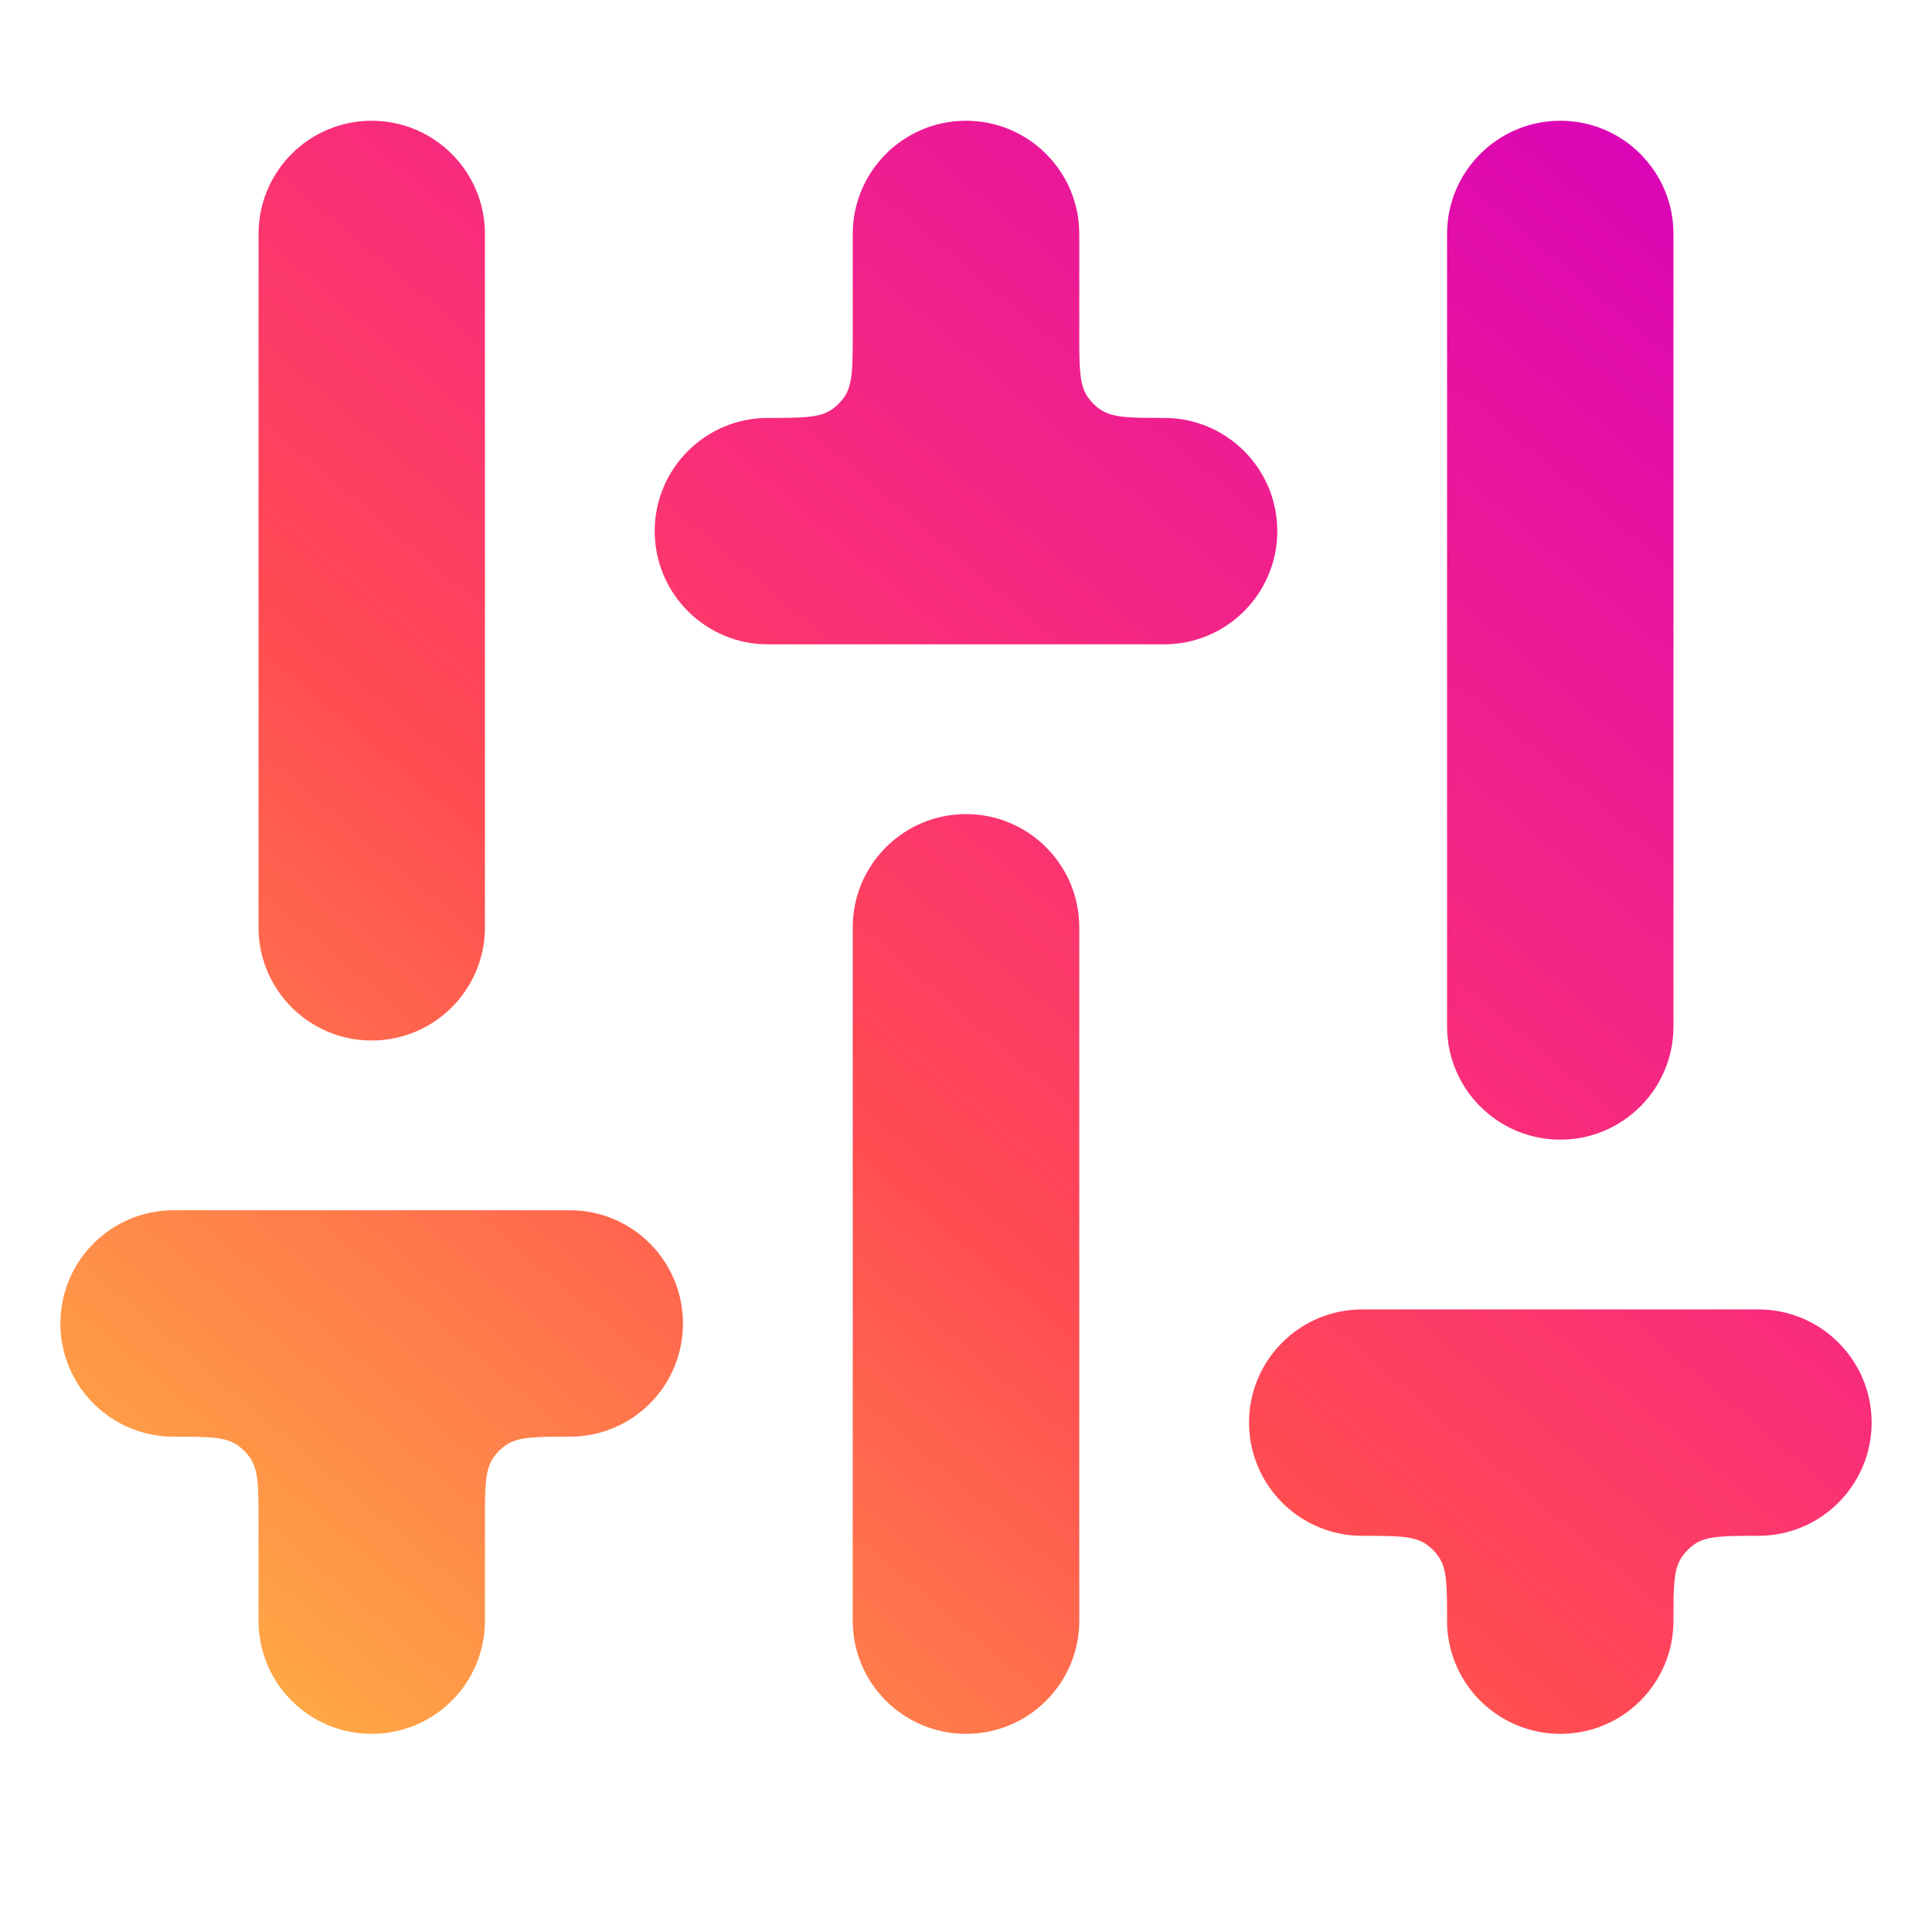 <svg width="16" height="16" viewBox="0 0 16 16" fill="none" xmlns="http://www.w3.org/2000/svg">
<path d="M3.078 8.617C2.56 8.617 2.141 8.197 2.141 7.68L2.141 1.938C2.141 1.42 2.56 1 3.078 1C3.596 1 4.016 1.42 4.016 1.938L4.016 7.68C4.016 8.197 3.596 8.617 3.078 8.617Z" fill="url(#paint0_linear_474_154)"/>
<path d="M6.359 5.336H9.641C10.158 5.336 10.578 4.916 10.578 4.398C10.578 3.881 10.158 3.461 9.641 3.461V3.461C9.357 3.461 9.215 3.461 9.113 3.392C9.071 3.364 9.035 3.327 9.006 3.285C8.938 3.184 8.938 3.042 8.938 2.758L8.938 1.938C8.938 1.42 8.518 1 8 1C7.482 1 7.062 1.42 7.062 1.938L7.062 2.758C7.062 3.042 7.062 3.184 6.994 3.285C6.965 3.327 6.929 3.364 6.887 3.392C6.785 3.461 6.643 3.461 6.359 3.461V3.461C5.842 3.461 5.422 3.881 5.422 4.398C5.422 4.916 5.842 5.336 6.359 5.336Z" fill="url(#paint1_linear_474_154)"/>
<path d="M2.141 13.422C2.141 13.94 2.56 14.359 3.078 14.359C3.596 14.359 4.016 13.94 4.016 13.422L4.016 12.602C4.016 12.318 4.016 12.176 4.084 12.074C4.113 12.032 4.149 11.996 4.191 11.967C4.293 11.898 4.435 11.898 4.719 11.898V11.898C5.237 11.898 5.656 11.479 5.656 10.961C5.656 10.443 5.237 10.023 4.719 10.023H1.438C0.92 10.023 0.5 10.443 0.5 10.961C0.5 11.479 0.92 11.898 1.438 11.898V11.898C1.721 11.898 1.863 11.898 1.965 11.967C2.007 11.996 2.043 12.032 2.072 12.074C2.141 12.176 2.141 12.318 2.141 12.602L2.141 13.422Z" fill="url(#paint2_linear_474_154)"/>
<path d="M12.922 14.359C12.404 14.359 11.984 13.94 11.984 13.422V13.422C11.984 13.138 11.984 12.996 11.916 12.895C11.887 12.852 11.851 12.816 11.809 12.787C11.707 12.719 11.565 12.719 11.281 12.719V12.719C10.764 12.719 10.344 12.299 10.344 11.781C10.344 11.264 10.764 10.844 11.281 10.844H14.562C15.08 10.844 15.5 11.264 15.5 11.781C15.5 12.299 15.08 12.719 14.562 12.719V12.719C14.279 12.719 14.137 12.719 14.035 12.787C13.993 12.816 13.957 12.852 13.928 12.895C13.859 12.996 13.859 13.138 13.859 13.422V13.422C13.859 13.94 13.44 14.359 12.922 14.359Z" fill="url(#paint3_linear_474_154)"/>
<path d="M7.062 13.422C7.062 13.94 7.482 14.359 8 14.359C8.518 14.359 8.938 13.94 8.938 13.422L8.938 7.68C8.938 7.162 8.518 6.742 8 6.742C7.482 6.742 7.062 7.162 7.062 7.68L7.062 13.422Z" fill="url(#paint4_linear_474_154)"/>
<path d="M11.984 8.5C11.984 9.018 12.404 9.438 12.922 9.438C13.44 9.438 13.859 9.018 13.859 8.5L13.859 1.938C13.859 1.42 13.44 1 12.922 1C12.404 1 11.984 1.42 11.984 1.938L11.984 8.5Z" fill="url(#paint5_linear_474_154)"/>
<defs>
<linearGradient id="paint0_linear_474_154" x1="14.82" y1="1.23" x2="2.76" y2="15.466" gradientUnits="userSpaceOnUse">
<stop stop-color="#D800BD"/>
<stop offset="0.408" stop-color="#F92D7A"/>
<stop offset="0.59" stop-color="#FF4A52"/>
<stop offset="1" stop-color="#FFB243"/>
</linearGradient>
<linearGradient id="paint1_linear_474_154" x1="14.82" y1="1.23" x2="2.76" y2="15.466" gradientUnits="userSpaceOnUse">
<stop stop-color="#D800BD"/>
<stop offset="0.408" stop-color="#F92D7A"/>
<stop offset="0.59" stop-color="#FF4A52"/>
<stop offset="1" stop-color="#FFB243"/>
</linearGradient>
<linearGradient id="paint2_linear_474_154" x1="14.82" y1="1.23" x2="2.76" y2="15.466" gradientUnits="userSpaceOnUse">
<stop stop-color="#D800BD"/>
<stop offset="0.408" stop-color="#F92D7A"/>
<stop offset="0.59" stop-color="#FF4A52"/>
<stop offset="1" stop-color="#FFB243"/>
</linearGradient>
<linearGradient id="paint3_linear_474_154" x1="14.82" y1="1.23" x2="2.76" y2="15.466" gradientUnits="userSpaceOnUse">
<stop stop-color="#D800BD"/>
<stop offset="0.408" stop-color="#F92D7A"/>
<stop offset="0.59" stop-color="#FF4A52"/>
<stop offset="1" stop-color="#FFB243"/>
</linearGradient>
<linearGradient id="paint4_linear_474_154" x1="14.82" y1="1.23" x2="2.76" y2="15.466" gradientUnits="userSpaceOnUse">
<stop stop-color="#D800BD"/>
<stop offset="0.408" stop-color="#F92D7A"/>
<stop offset="0.59" stop-color="#FF4A52"/>
<stop offset="1" stop-color="#FFB243"/>
</linearGradient>
<linearGradient id="paint5_linear_474_154" x1="14.82" y1="1.23" x2="2.76" y2="15.466" gradientUnits="userSpaceOnUse">
<stop stop-color="#D800BD"/>
<stop offset="0.408" stop-color="#F92D7A"/>
<stop offset="0.59" stop-color="#FF4A52"/>
<stop offset="1" stop-color="#FFB243"/>
</linearGradient>
</defs>
</svg>
